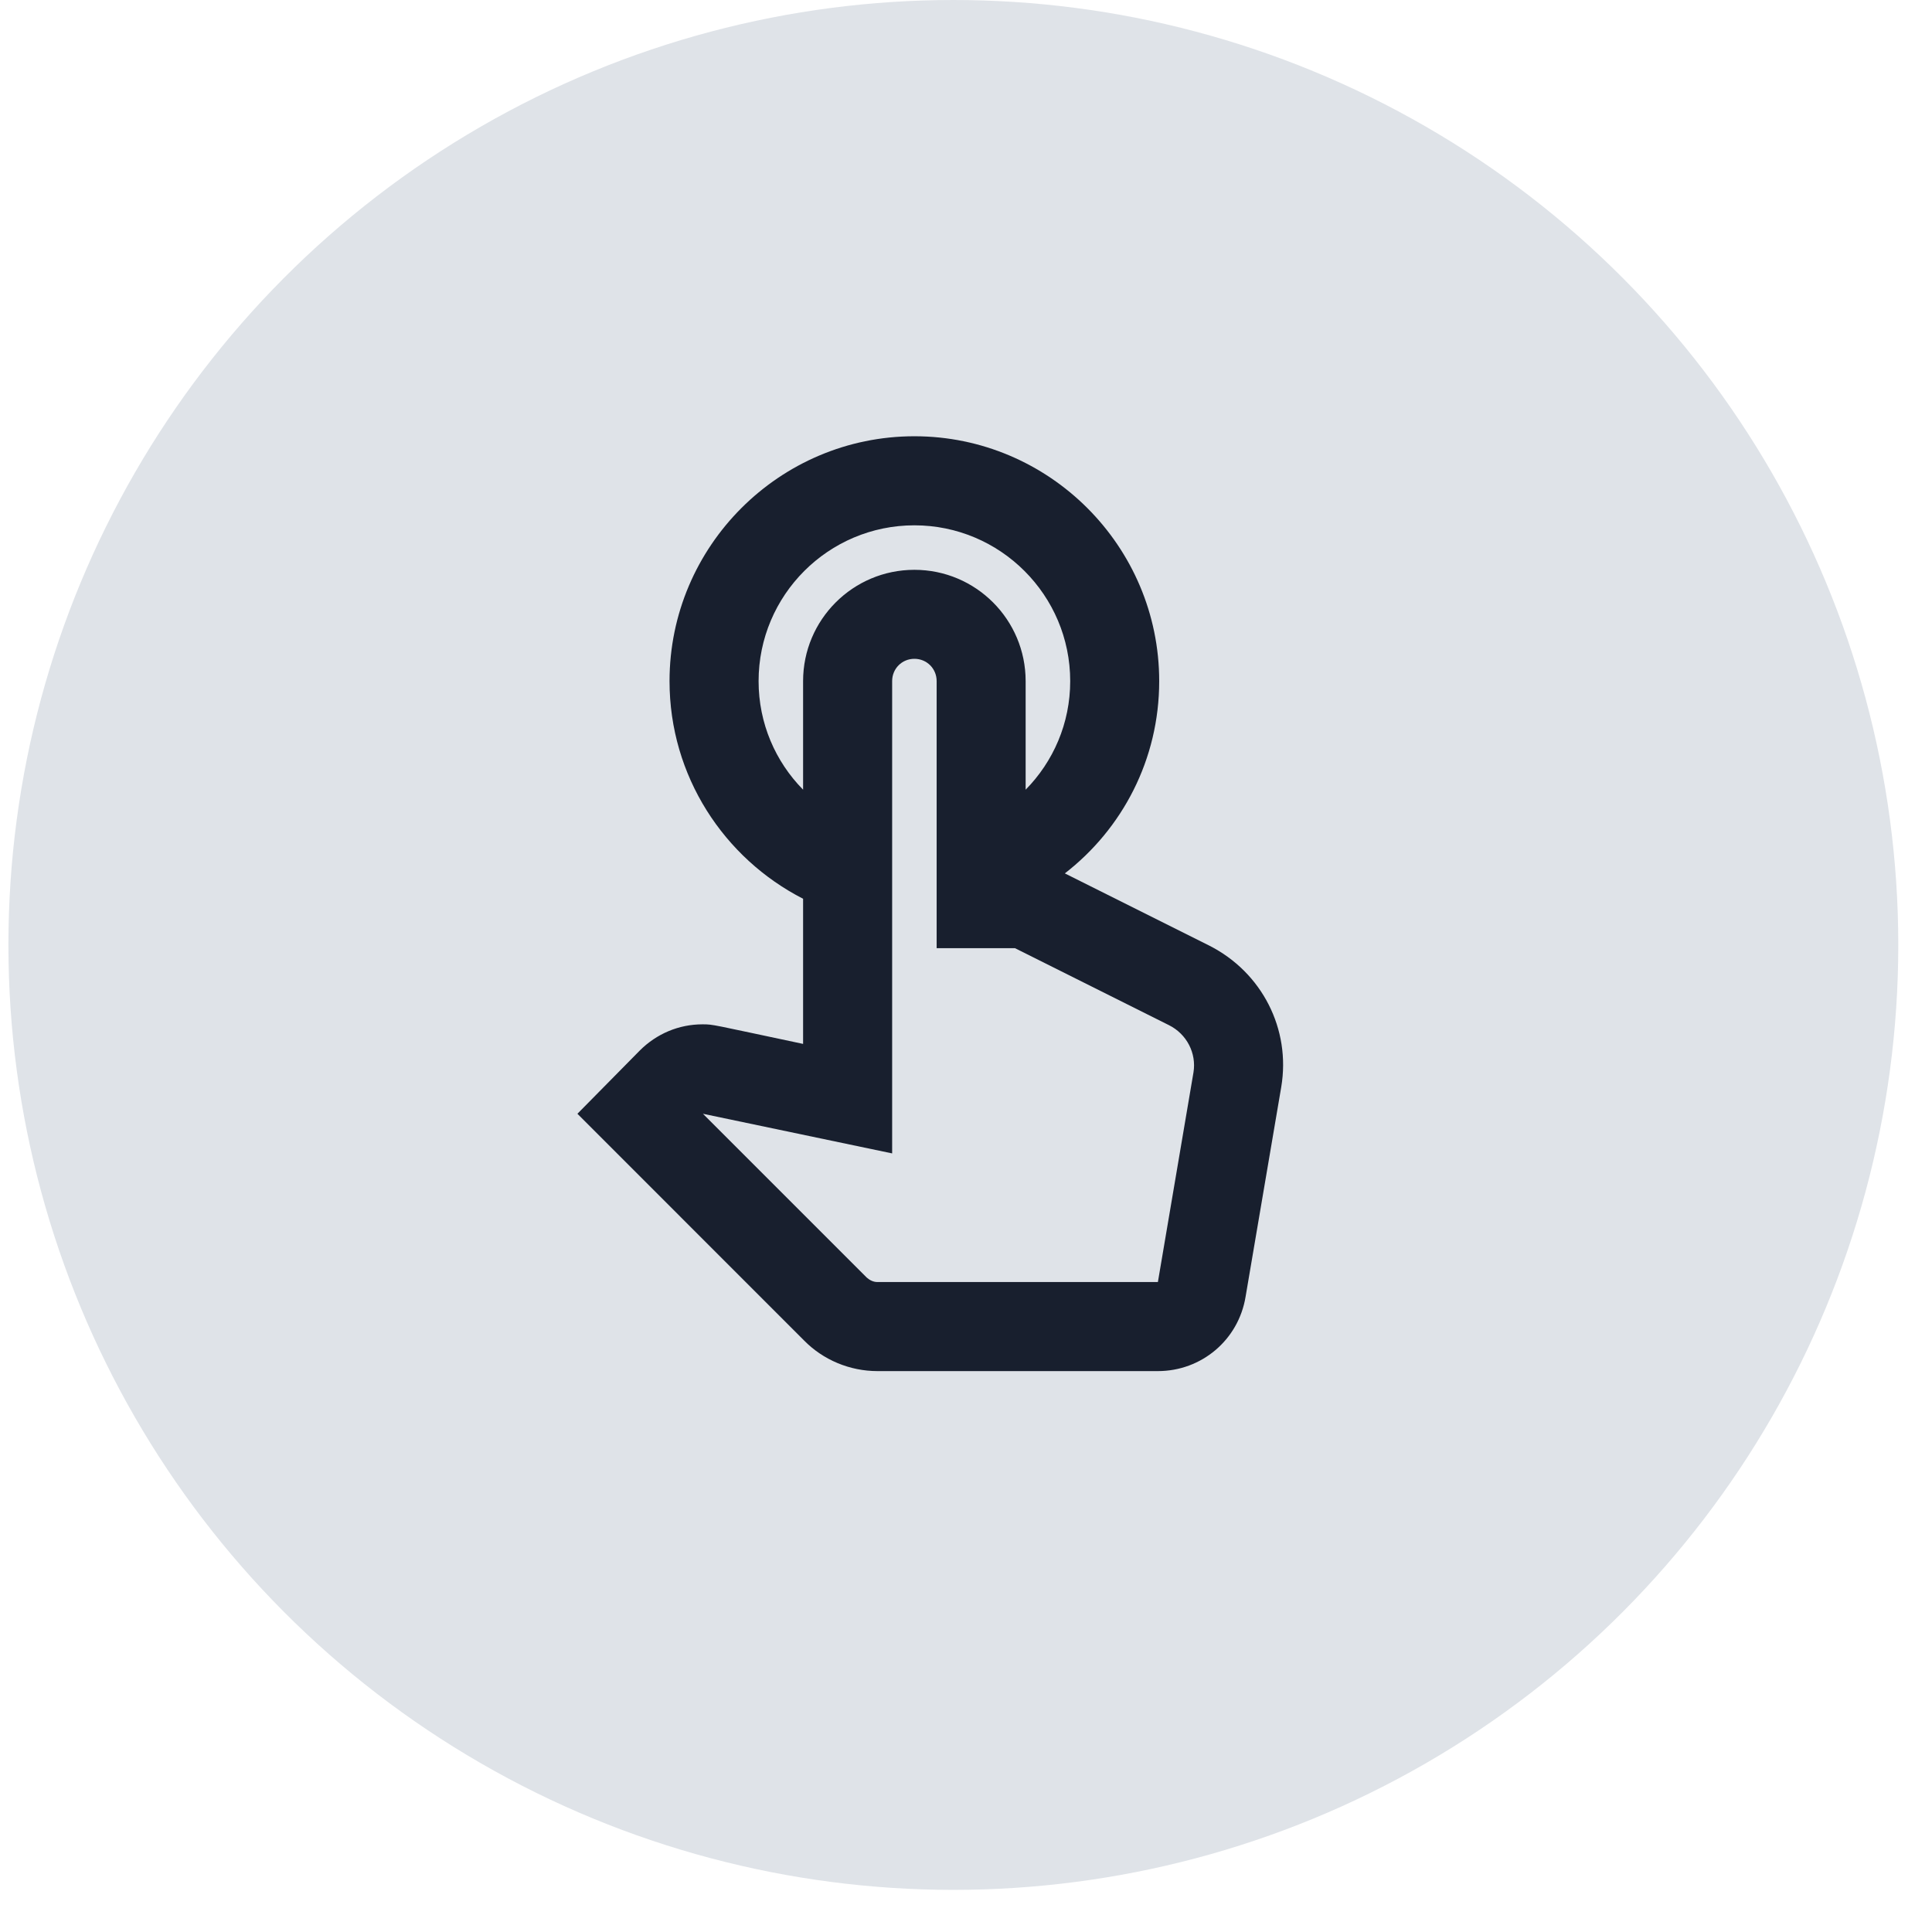 <svg width="31" height="31" viewBox="0 0 31 31" fill="none" xmlns="http://www.w3.org/2000/svg">
<circle cx="15.297" cy="15.162" r="15.162" fill="#DFE3E8"/>
<path d="M19.4 15.171L17.086 14.014C18.008 13.3 18.6 12.186 18.6 10.929C18.6 8.764 16.836 7 14.672 7C12.508 7 10.743 8.764 10.743 10.929C10.743 12.45 11.615 13.771 12.886 14.421V16.75C11.4 16.436 11.45 16.436 11.272 16.436C10.893 16.436 10.536 16.586 10.265 16.857L9.265 17.871L12.9 21.507C13.207 21.821 13.636 22 14.079 22H18.579C19.279 22 19.872 21.5 19.986 20.807L20.558 17.443C20.715 16.514 20.25 15.6 19.4 15.171ZM12.172 10.929C12.172 9.55 13.293 8.429 14.672 8.429C16.05 8.429 17.172 9.55 17.172 10.929C17.172 11.607 16.9 12.221 16.457 12.671V10.929C16.457 9.943 15.658 9.143 14.672 9.143C13.686 9.143 12.886 9.943 12.886 10.929V12.671C12.443 12.221 12.172 11.607 12.172 10.929ZM19.15 17.207L18.579 20.571H14.079C14.015 20.571 13.957 20.543 13.908 20.5L11.279 17.871L14.315 18.507V10.929C14.315 10.729 14.472 10.571 14.672 10.571C14.872 10.571 15.029 10.729 15.029 10.929V15.214H16.286L18.758 16.45C19.043 16.593 19.2 16.9 19.15 17.207Z" fill="#181F2E"/>
</svg>
